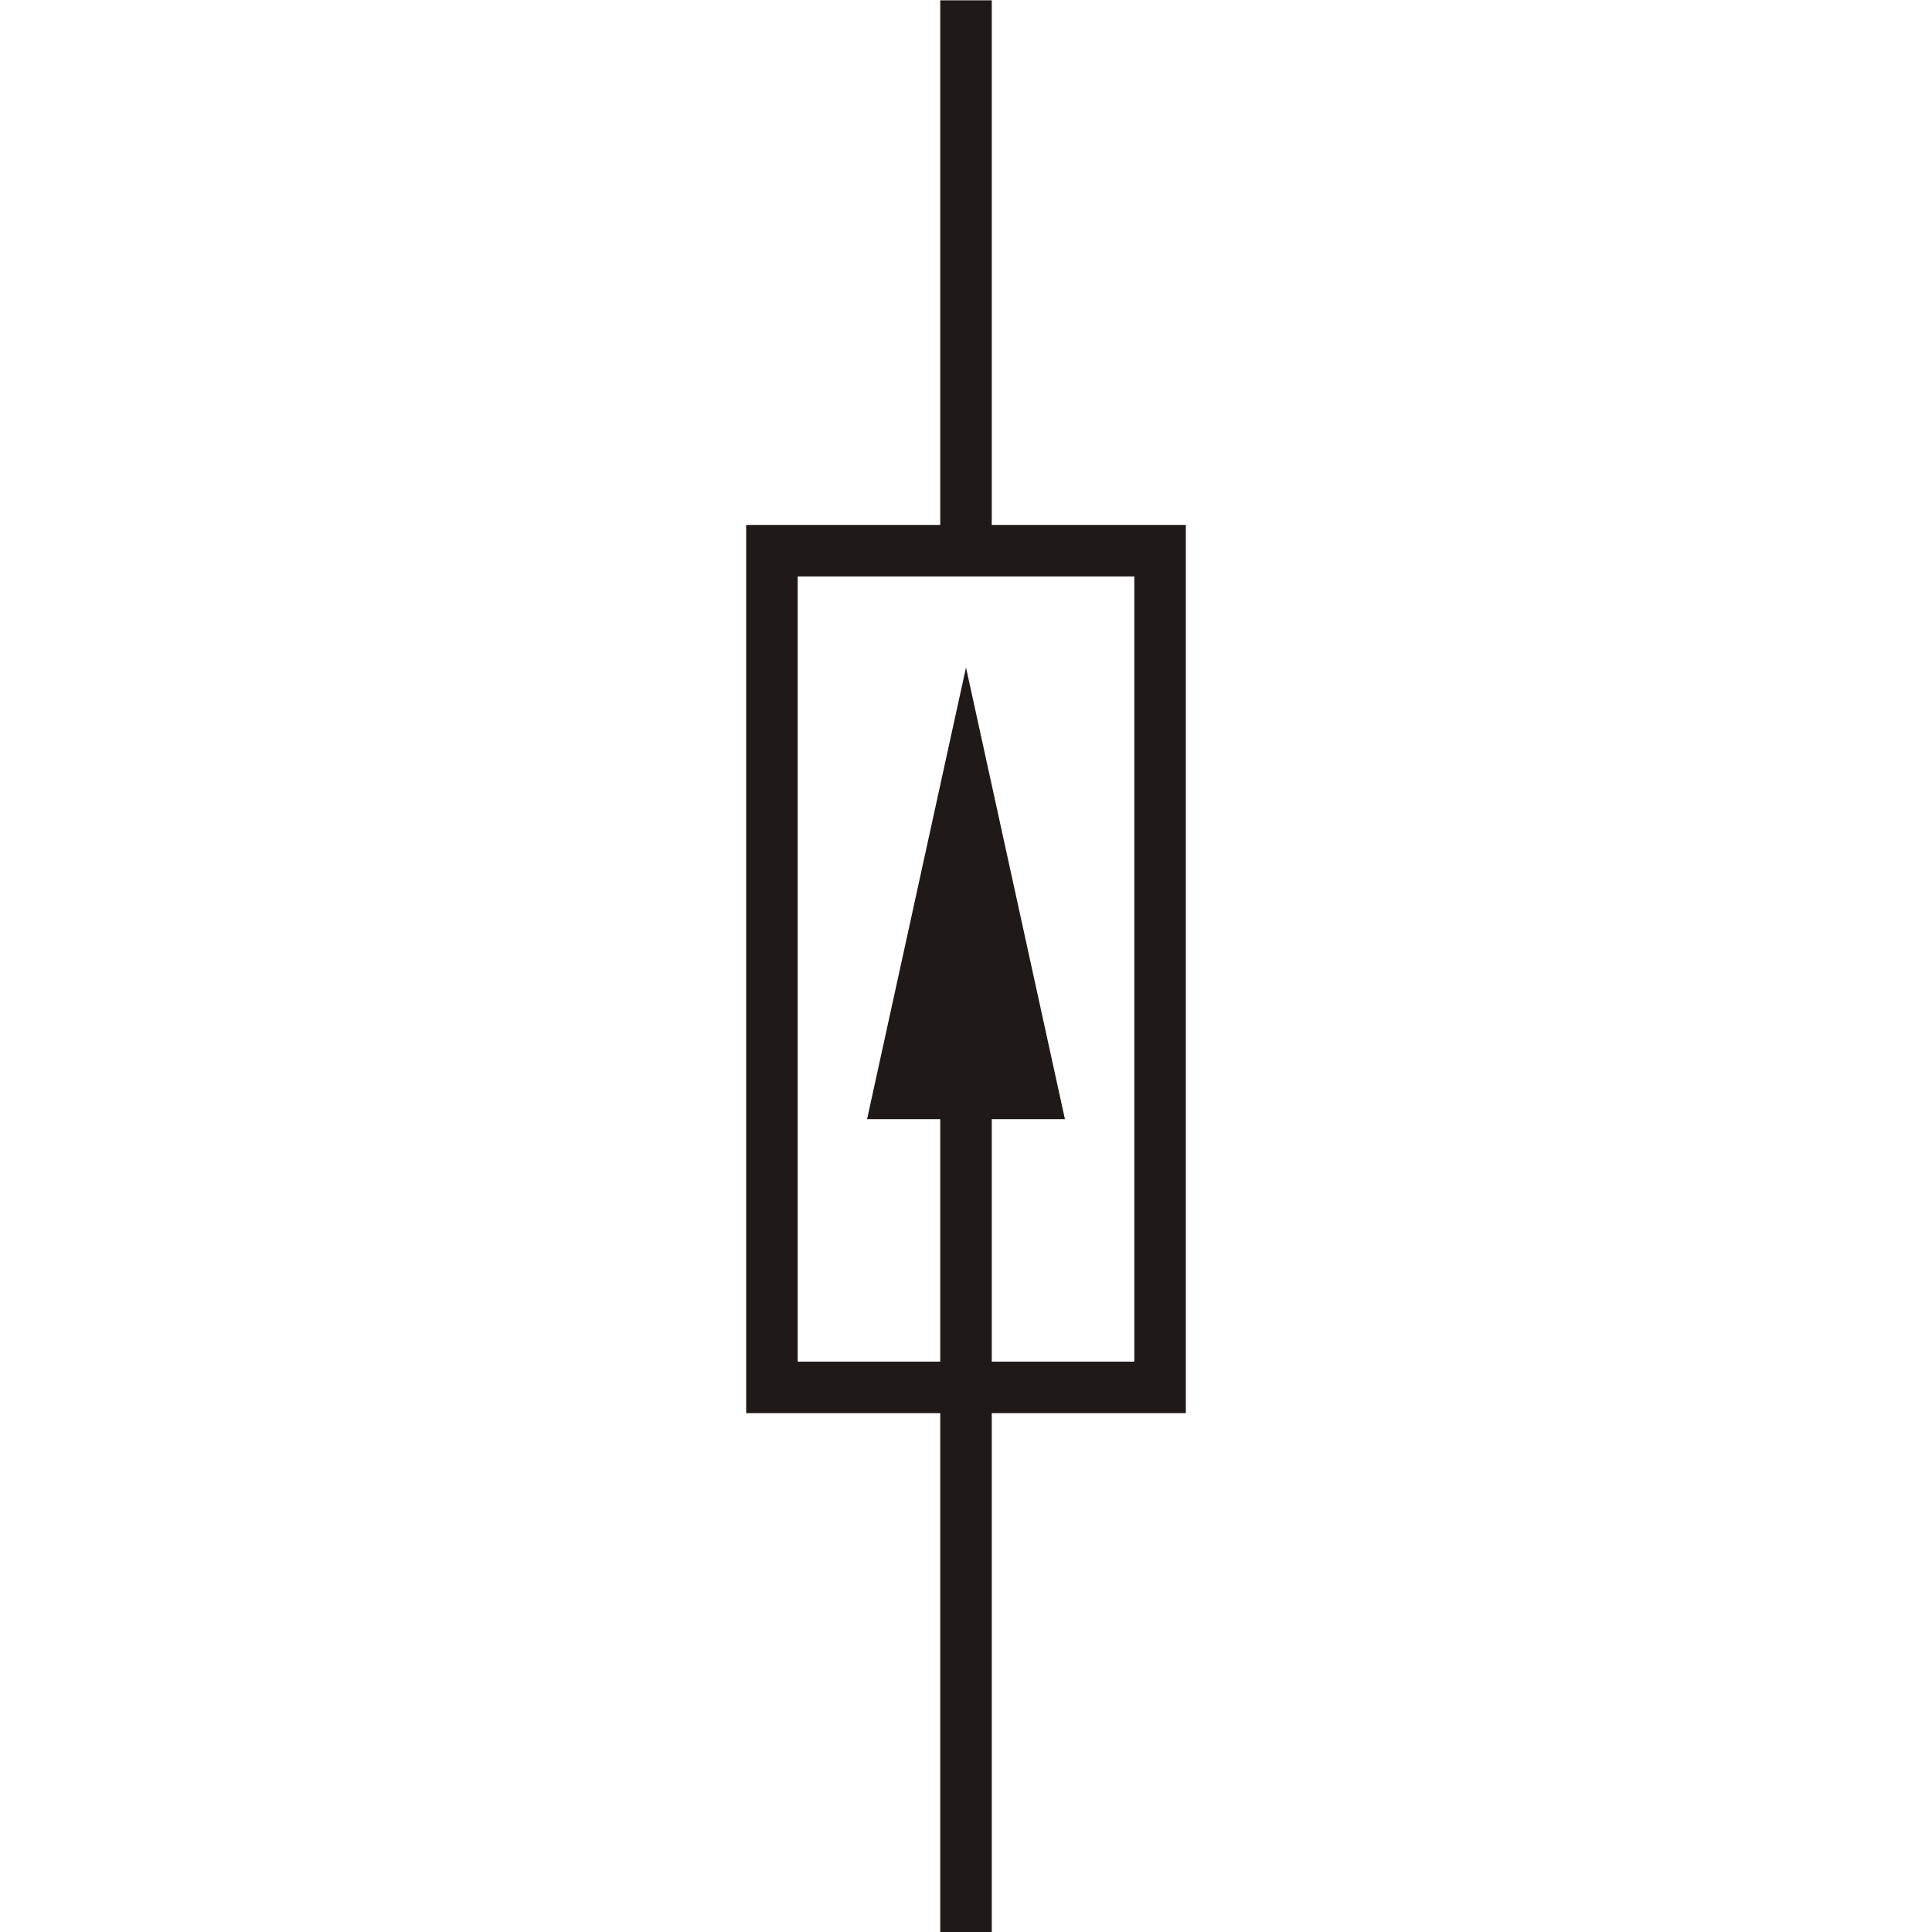 <?xml version="1.0" encoding="UTF-8"?>
<!DOCTYPE svg PUBLIC "-//W3C//DTD SVG 1.1//EN" "http://www.w3.org/Graphics/SVG/1.1/DTD/svg11.dtd">
<!-- Creator: CorelDRAW -->
<svg xmlns="http://www.w3.org/2000/svg" xml:space="preserve" width="162278px" height="162278px" style="shape-rendering:geometricPrecision; text-rendering:geometricPrecision; image-rendering:optimizeQuality; fill-rule:evenodd; clip-rule:evenodd"
viewBox="0 0 1493.52 1494.11"
 xmlns:xlink="http://www.w3.org/1999/xlink">
 <defs>
  <style type="text/css">
   <![CDATA[
    .str0 {stroke:#1F1A17;stroke-width:39.843}
    .fil0 {fill:none}
    .fil1 {fill:#1F1A17}
   ]]>
  </style>
 </defs>
 <g id="图层_x0020_1">
  <rect class="fil0 str0" x="596.684" y="425.878" width="300.155" height="647.055"/>
  <line class="fil0 str0" x1="746.761" y1="0.249" x2="746.761" y2= "416.505" />
  <line class="fil0 str0" x1="746.761" y1="804.762" x2="746.761" y2= "1494.11" />
  <polygon class="fil1" points="746.761,516.162 823.269,865.522 670.253,865.522 "/>
  <rect class="fil0" width="1493.52" height="1493.52"/>
 </g>
</svg>

